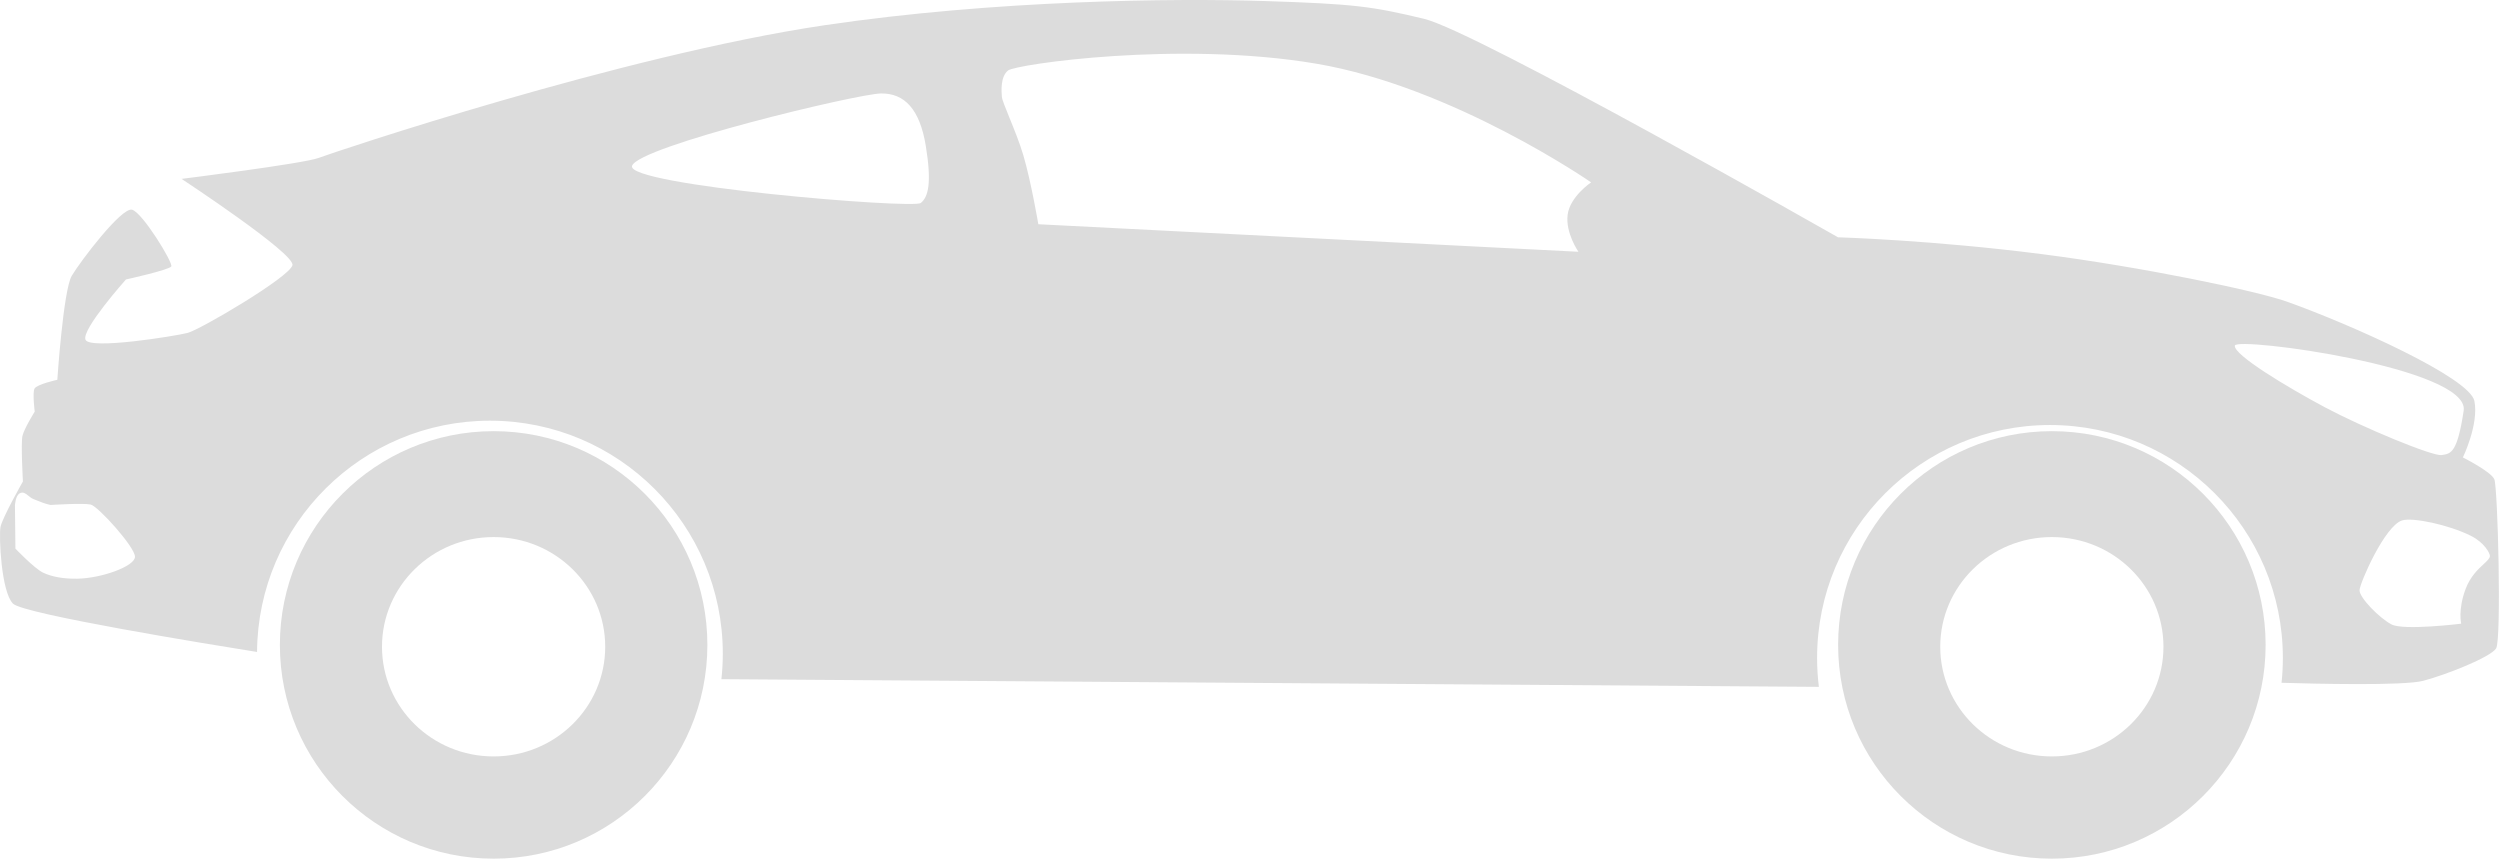 <svg width="661" height="228" viewBox="0 0 661 228" fill="none" xmlns="http://www.w3.org/2000/svg">
<path fill-rule="evenodd" clip-rule="evenodd" d="M130.516 227.031C161.728 227.031 187.031 201.728 187.031 170.516C187.031 139.303 161.728 114 130.516 114C99.303 114 74 139.303 74 170.516C74 201.728 99.303 227.031 130.516 227.031ZM130.509 200C146.806 200 160.018 187.016 160.018 171C160.018 154.984 146.806 142 130.509 142C114.212 142 101 154.984 101 171C101 187.016 114.212 200 130.509 200Z" fill="#DCDCDC"/>
<path fill-rule="evenodd" clip-rule="evenodd" d="M542.516 227.031C573.728 227.031 599.031 201.728 599.031 170.516C599.031 139.303 573.728 114 542.516 114C511.303 114 486 139.303 486 170.516C486 201.728 511.303 227.031 542.516 227.031ZM542.509 200C558.806 200 572.018 187.016 572.018 171C572.018 154.984 558.806 142 542.509 142C526.212 142 513 154.984 513 171C513 187.016 526.212 200 542.509 200Z" fill="#DCDCDC"/>
<path fill-rule="evenodd" clip-rule="evenodd" d="M48.008 47.297C48.008 47.297 80.242 43.264 84.232 41.758C88.222 40.252 164.576 14.587 217.999 6.672C263.008 0.004 310.403 -0.5 334.333 0.273C358.263 1.046 362.734 1.685 376.504 4.971C390.274 8.257 485.973 62.742 485.973 62.742C485.973 62.742 511.011 63.477 539.93 67.199C566.447 70.612 596.654 76.895 604.733 79.78C621.623 85.812 653.021 99.865 654.232 106.032C655.442 112.2 651.187 120.944 651.187 120.944C651.187 120.944 658.552 124.642 659.49 126.693C660.427 128.743 661.433 169.135 659.97 171.44C658.506 173.745 646.996 178.332 640.718 180.002C635.542 181.379 611.513 180.779 603.241 180.526C603.47 178.366 603.588 176.171 603.588 173.95C603.588 139.943 576.02 112.375 542.014 112.375C508.007 112.375 480.439 139.943 480.439 173.95C480.439 176.542 480.599 179.097 480.91 181.605L190.741 179.574C190.984 177.351 191.109 175.092 191.109 172.805C191.109 138.798 163.541 111.23 129.534 111.23C95.67 111.23 68.19 138.568 67.962 172.379C55.375 170.37 6.154 162.365 3.43 159.601C0.306 156.429 -0.309 141.785 0.123 139.377C0.555 136.969 6.06 127.296 6.06 127.296C6.06 127.296 5.494 117.229 5.931 115.279C6.368 113.328 9.181 108.834 9.181 108.834C9.181 108.834 8.556 103.919 9.116 102.769C9.676 101.618 15.157 100.415 15.157 100.415C15.157 100.415 16.733 76.705 18.982 72.904C21.23 69.103 32.178 54.678 34.933 55.45C37.688 56.221 45.843 69.525 45.281 70.447C44.718 71.369 33.3 73.895 33.3 73.895C33.3 73.895 21.537 87.069 22.597 89.805C23.657 92.54 46.28 88.864 49.59 88.027C52.9 87.191 76.671 73.201 77.325 70.103C77.978 67.006 48.008 47.297 48.008 47.297ZM9.698 132.297C10.938 132.799 11.849 133.168 13.337 133.514C13.337 133.514 22.03 132.963 23.98 133.4C25.931 133.836 35.777 144.719 35.689 147.238C35.602 149.757 26.79 152.912 20.414 153.01C16.82 153.065 13.656 152.51 11.354 151.39C9.053 150.27 4.076 145.059 4.076 145.059L3.953 133.614C3.953 133.614 4.059 130.972 5.292 130.395C6.165 129.987 6.796 130.5 7.501 131.072C7.908 131.403 8.339 131.754 8.857 131.959C9.154 132.077 9.428 132.188 9.688 132.293L9.688 132.294L9.689 132.294L9.697 132.297L9.698 132.297ZM232.954 24.71C226.774 24.776 168.893 38.674 167.118 43.844C165.342 49.013 241.411 55.293 243.452 53.669C245.492 52.045 246.369 48.258 244.777 38.547C243.185 28.835 239.134 24.643 232.954 24.71ZM420.69 48.219C420.69 48.219 415.122 51.942 414.487 56.756C413.852 61.57 417.339 66.568 417.339 66.568L274.533 59.288C274.533 59.288 272.632 48.019 270.56 41.017C269.589 37.74 268.08 34.033 266.864 31.045L266.863 31.043L266.863 31.042C265.801 28.433 264.962 26.372 264.9 25.626C264.769 24.025 264.499 20.251 266.542 18.627C268.585 17.002 311.782 10.702 348.016 16.837C384.251 22.972 420.69 48.219 420.69 48.219ZM614.761 107.716C604.861 102.443 590.461 93.784 590.893 91.376C591.325 88.967 653.106 97.232 651.397 108.582C649.724 119.689 648.044 119.944 645.724 120.295L645.571 120.319C643.172 120.688 624.661 112.989 614.761 107.716ZM635.112 137.598C630.549 139.021 623.958 154.085 623.865 156.032C623.771 157.979 629.094 163.416 632.317 165.098C635.54 166.78 650.743 164.9 650.743 164.9C650.743 164.9 649.836 161.247 651.903 155.731C653.141 152.429 655.207 150.513 656.663 149.163C657.639 148.257 658.34 147.607 658.333 146.963C658.327 146.339 656.968 143.49 653.24 141.639C647.402 138.74 637.897 136.73 635.112 137.598Z" fill="#DCDCDC"/>
</svg>
